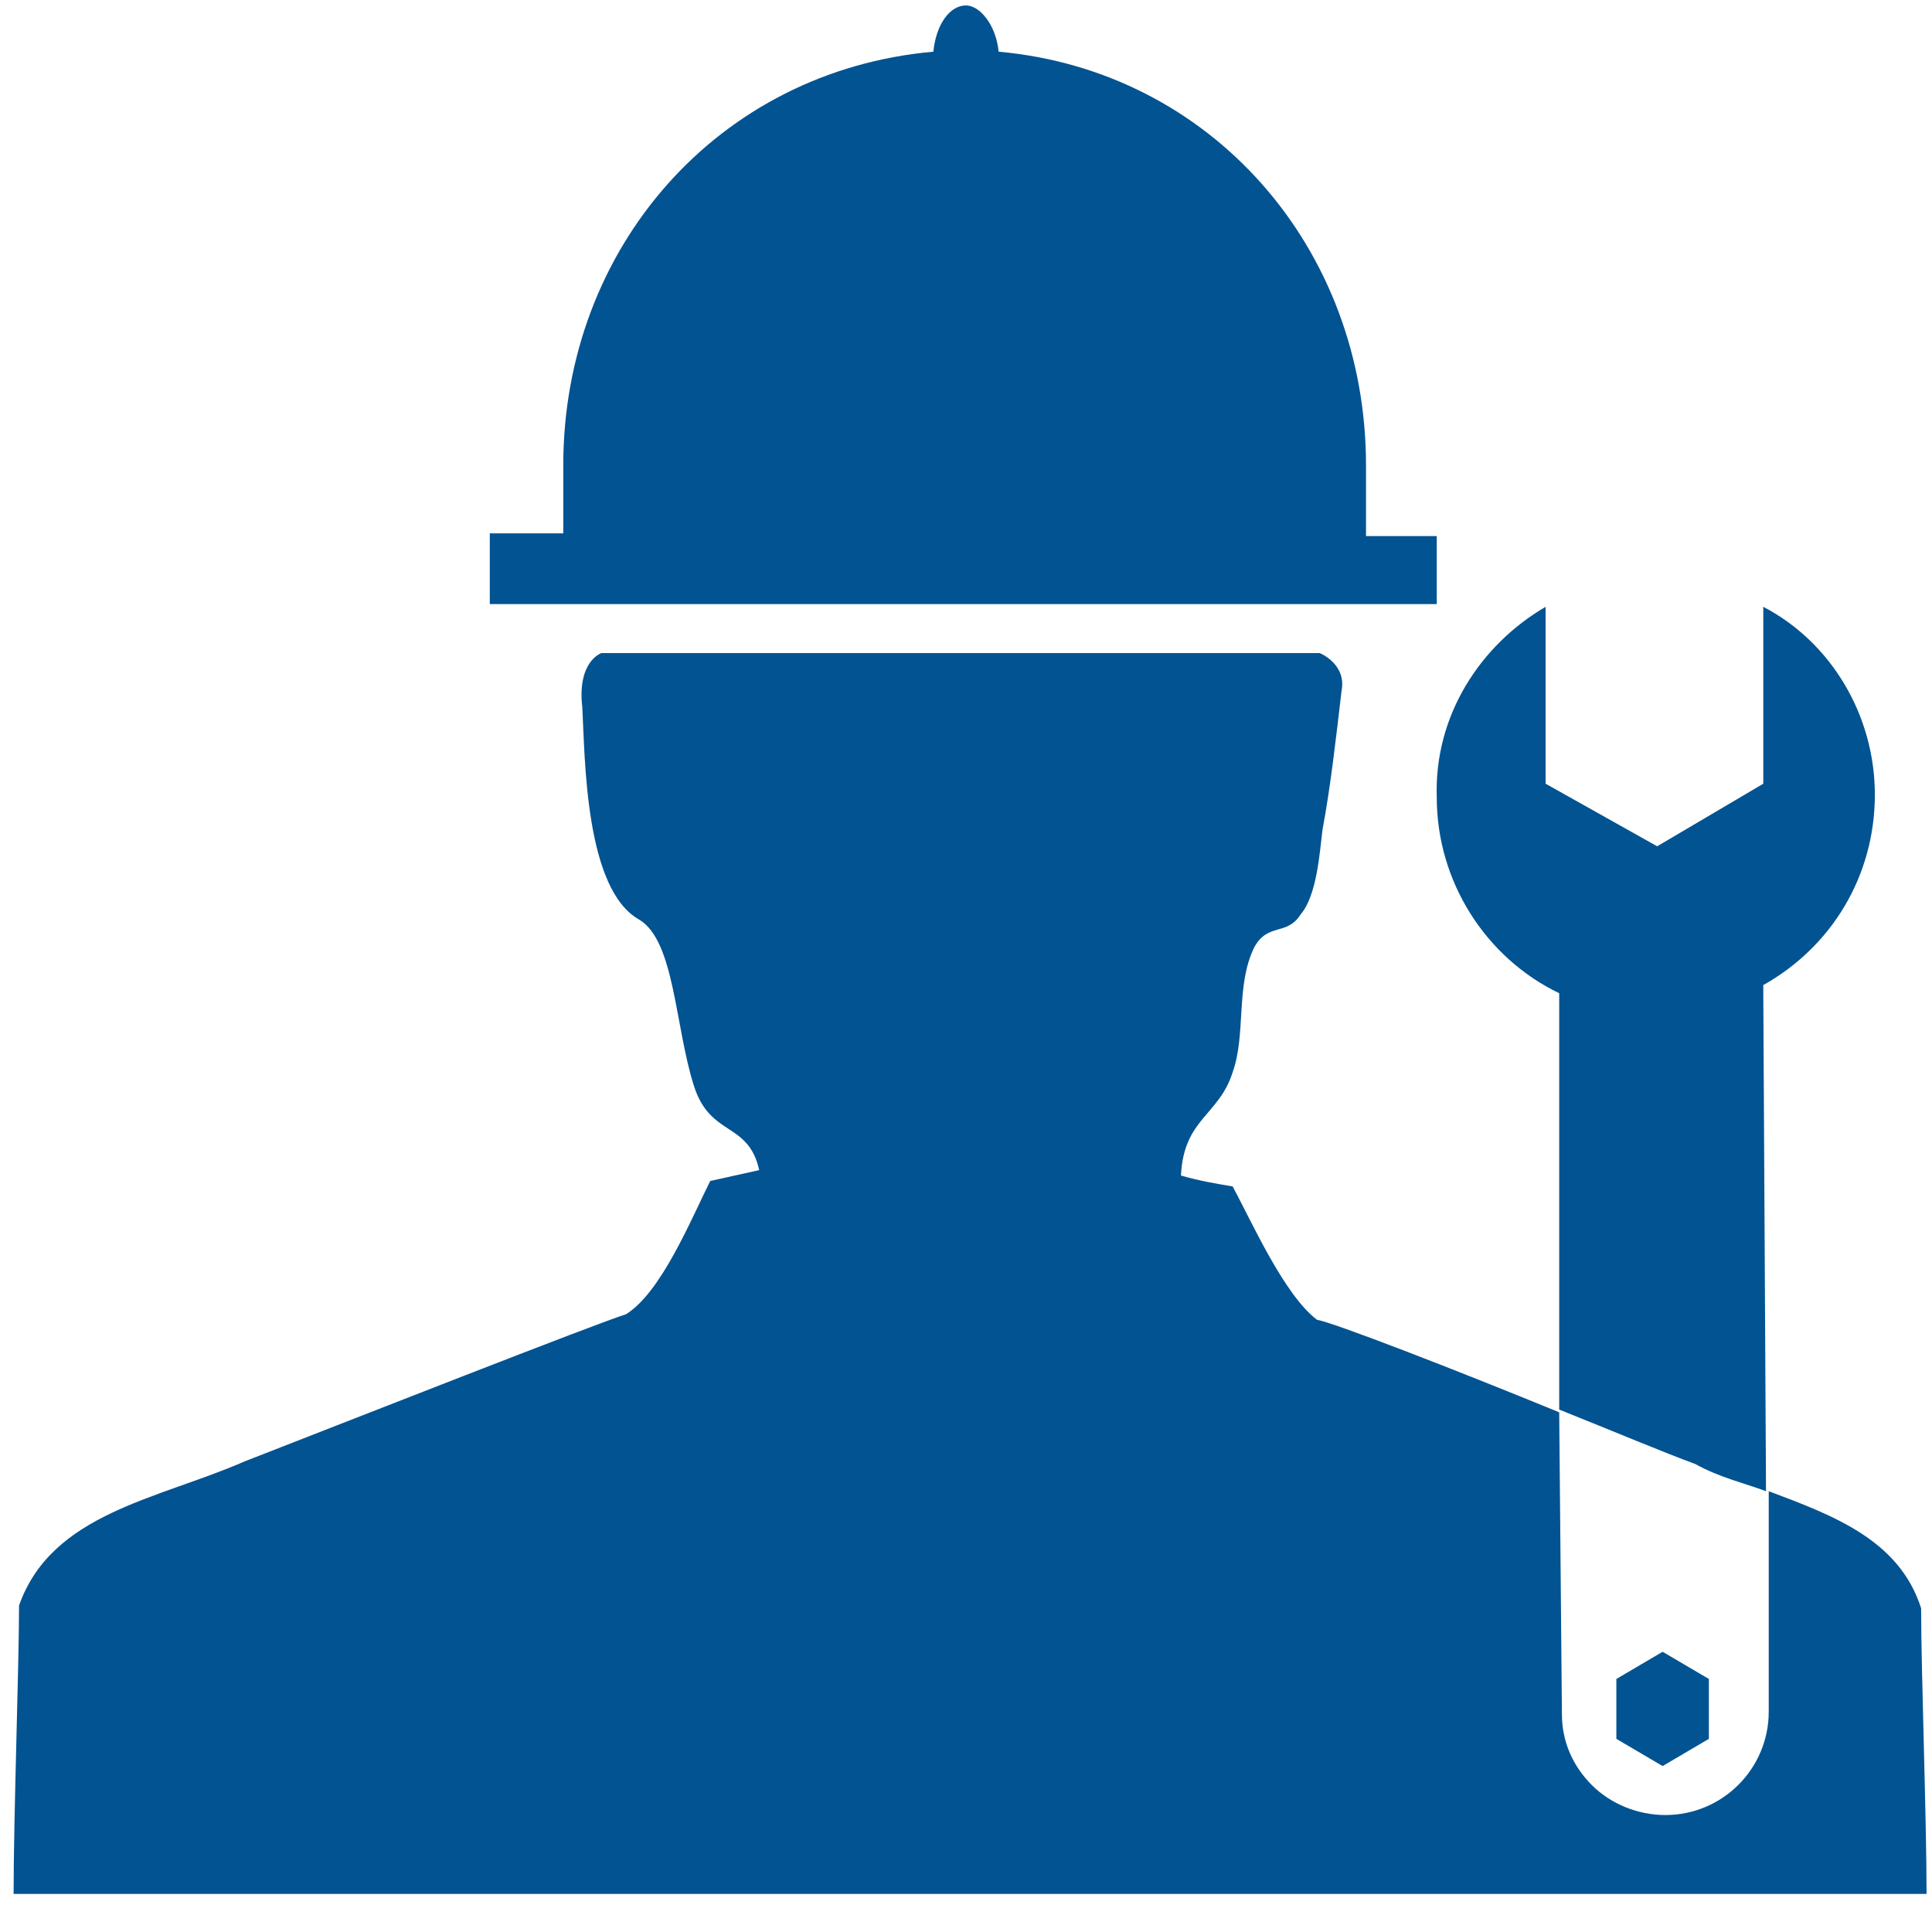 <svg version="1.2" xmlns="http://www.w3.org/2000/svg" viewBox="0 0 71 70" width="71" height="70">
	<title>HINDUSTAN LUBTRAC-Faridabad-22</title>
	<style>
		.s0 { fill: #025392 } 
	</style>
	<g id="Layer">
		<path id="Layer" class="s0" d="m61.1 64.9l1.7-1v-2.2l-1.7-1-1.7 1v2.2z"/>
		<path id="Layer" class="s0" d="m70.6 59.1c-0.8-2.5-3.2-3.4-5.6-4.3v8.1c0 2.1-1.7 3.8-3.8 3.8-1 0-2-0.4-2.7-1.1-0.7-0.7-1.1-1.6-1.1-2.6l-0.1-11.1c-3.9-1.6-8.3-3.3-8.9-3.4-1.2-0.9-2.4-3.6-3.1-4.9-0.6-0.1-1.2-0.2-1.9-0.4 0.1-2.1 1.4-2.2 1.9-3.8 0.5-1.4 0.1-3.2 0.8-4.6 0.5-0.9 1.2-0.4 1.7-1.2 0.6-0.7 0.7-2.3 0.8-3.1 0.3-1.6 0.5-3.4 0.7-5.1 0.2-1-0.8-1.4-0.8-1.4h-26.4c0 0-0.9 0.3-0.7 2 0.1 1.9 0.1 6.7 2.1 7.8 1.3 0.8 1.3 3.9 2 6.1 0.6 1.9 2 1.3 2.4 3.1l-1.8 0.4c-0.7 1.4-1.8 4.1-3.1 4.9-1 0.3-10.4 4-14 5.4-3.2 1.4-7.1 1.9-8.3 5.3 0 2.2-0.2 7.7-0.2 10.6h70.3c0-2.8-0.2-8.2-0.2-10.5z"/>
		<path id="Layer" class="s0" d="m52.8 19.7h-2.6v-2.6c0-8-5.7-14.5-13.5-15.2-0.1-1-0.7-1.7-1.2-1.7-0.6 0-1.1 0.7-1.2 1.7-7.9 0.7-13.6 7.2-13.6 15.2v2.5h-2.7v2.6h34.8z"/>
		<path id="Layer" class="s0" d="m64.9 54.8l-0.1-18.3v-0.3c2.5-1.4 4.1-4 4.1-7 0-2.9-1.6-5.6-4.1-6.9v6.5l-3.9 2.3-4.1-2.3v-6.5c-2.4 1.4-4.1 4-4 7 0 3.1 1.8 5.9 4.5 7.2v15.3c2 0.8 3.9 1.6 5 2 0.9 0.5 1.8 0.7 2.6 1z"/>
	</g>
</svg>